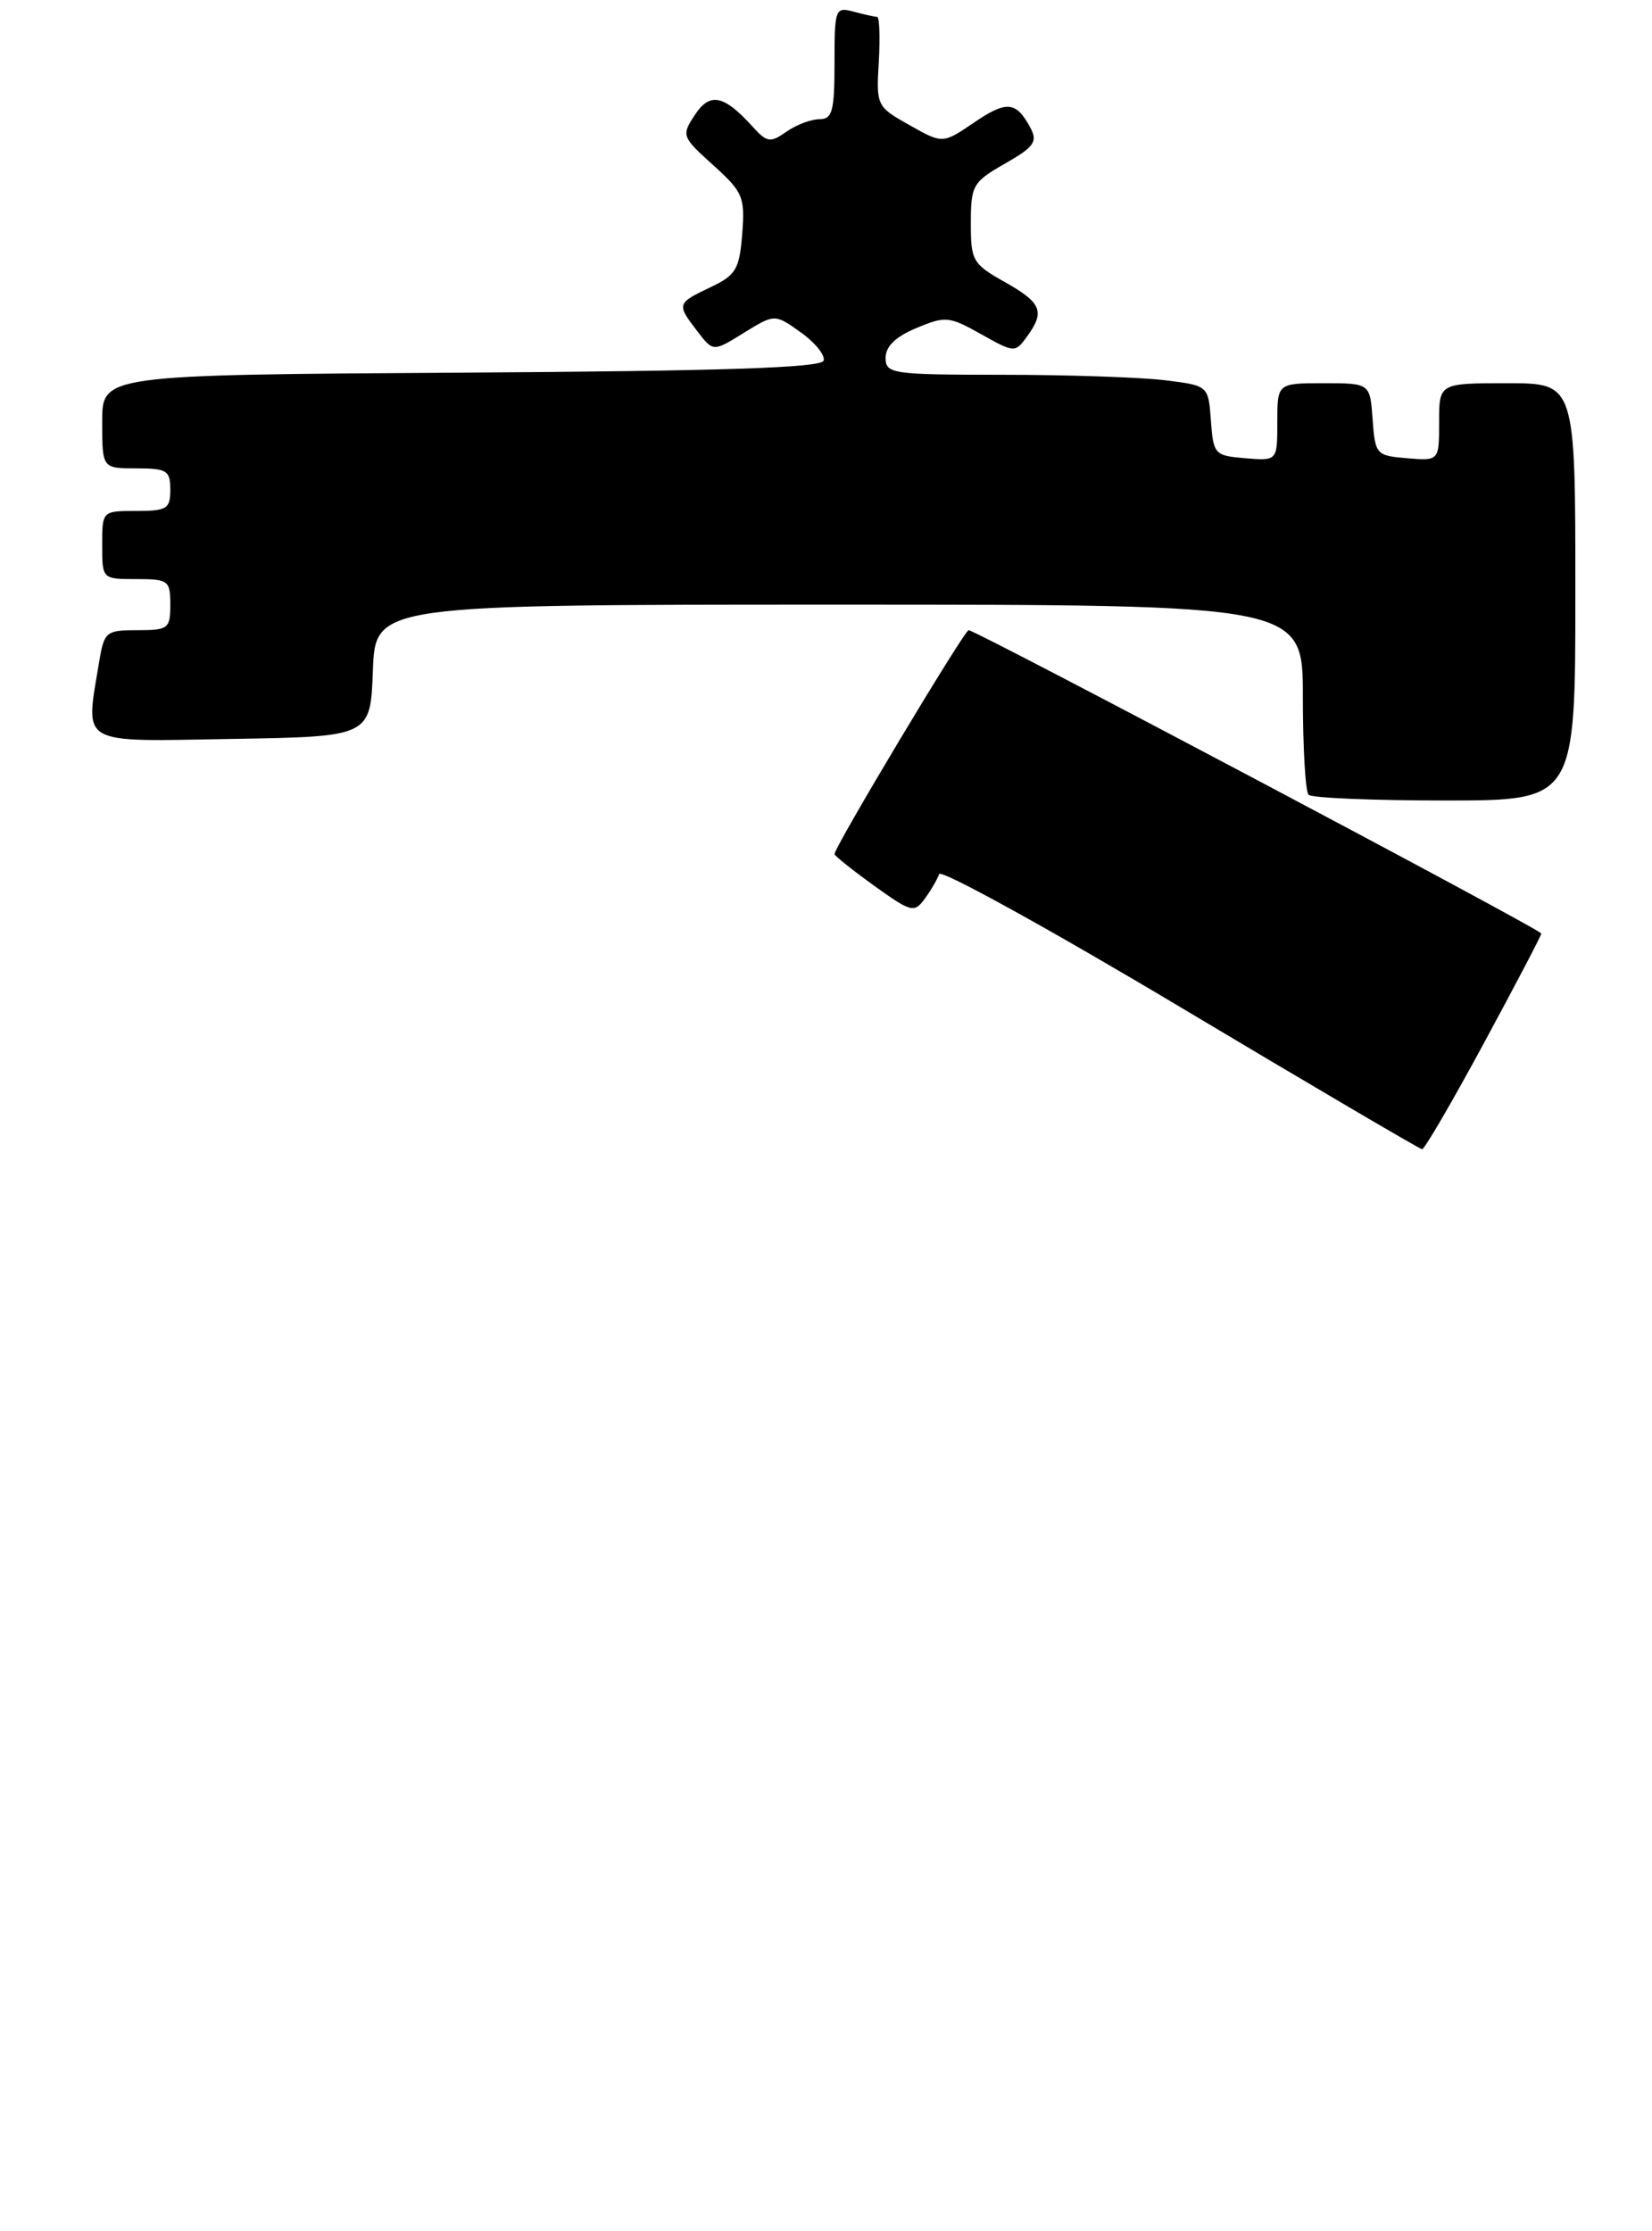 <?xml version="1.0" encoding="UTF-8" standalone="no"?>
<!DOCTYPE svg PUBLIC "-//W3C//DTD SVG 1.1//EN" "http://www.w3.org/Graphics/SVG/1.1/DTD/svg11.dtd" >
<svg xmlns="http://www.w3.org/2000/svg" xmlns:xlink="http://www.w3.org/1999/xlink" version="1.1" viewBox="0 0 194 262">
 <g >
 <path fill="currentColor"
d=" M 174.25 122.51 C 177.96 115.65 181.00 109.85 181.00 109.62 C 181.00 109.16 114.62 74.00 113.75 74.00 C 113.25 74.00 98.00 99.44 98.00 100.29 C 98.00 100.49 100.09 102.16 102.64 104.00 C 107.02 107.14 107.36 107.23 108.61 105.52 C 109.33 104.53 110.09 103.23 110.29 102.64 C 110.48 102.05 123.21 109.07 138.57 118.24 C 153.93 127.41 166.72 134.93 167.00 134.95 C 167.28 134.97 170.54 129.37 174.25 122.51 Z  M 185.00 69.50 C 185.00 45.00 185.00 45.00 177.00 45.00 C 169.00 45.00 169.00 45.00 169.00 49.56 C 169.00 54.12 169.00 54.12 165.25 53.81 C 161.61 53.51 161.49 53.38 161.19 49.25 C 160.89 45.00 160.89 45.00 155.44 45.00 C 150.00 45.00 150.00 45.00 150.00 49.56 C 150.00 54.12 150.00 54.12 146.25 53.81 C 142.63 53.51 142.49 53.36 142.20 49.38 C 141.90 45.27 141.90 45.27 136.70 44.64 C 133.84 44.30 125.31 44.01 117.75 44.01 C 104.70 44.00 104.00 43.90 104.00 42.01 C 104.00 40.68 105.18 39.53 107.62 38.52 C 111.02 37.09 111.47 37.14 115.21 39.24 C 119.11 41.43 119.21 41.44 120.59 39.54 C 122.75 36.59 122.33 35.56 118.00 33.12 C 114.22 31.00 114.00 30.61 114.01 26.19 C 114.01 21.77 114.24 21.37 118.02 19.21 C 121.44 17.26 121.88 16.64 121.01 15.02 C 119.33 11.88 118.22 11.78 114.37 14.40 C 110.70 16.89 110.70 16.89 106.80 14.69 C 102.95 12.53 102.89 12.42 103.20 7.25 C 103.36 4.36 103.28 1.99 103.00 1.98 C 102.72 1.98 101.49 1.70 100.25 1.37 C 98.08 0.79 98.00 1.01 98.00 7.38 C 98.00 13.06 97.75 14.00 96.22 14.00 C 95.24 14.00 93.50 14.66 92.35 15.47 C 90.46 16.79 90.07 16.74 88.39 14.88 C 84.99 11.13 83.36 10.80 81.59 13.51 C 80.01 15.91 80.07 16.07 83.75 19.39 C 87.26 22.56 87.50 23.14 87.16 27.47 C 86.83 31.64 86.43 32.31 83.39 33.75 C 79.47 35.62 79.44 35.71 81.90 38.91 C 83.75 41.32 83.75 41.32 87.36 39.08 C 90.98 36.85 90.98 36.85 94.04 39.03 C 95.72 40.23 96.93 41.72 96.72 42.35 C 96.44 43.19 84.79 43.57 54.17 43.76 C 12.00 44.02 12.00 44.02 12.00 49.51 C 12.00 55.00 12.00 55.00 16.00 55.00 C 19.60 55.00 20.00 55.25 20.00 57.50 C 20.00 59.75 19.60 60.00 16.00 60.00 C 12.00 60.00 12.00 60.00 12.00 64.00 C 12.00 68.00 12.00 68.00 16.00 68.00 C 19.78 68.00 20.00 68.17 20.00 71.00 C 20.00 73.82 19.76 74.00 16.13 74.00 C 12.44 74.00 12.23 74.17 11.64 77.75 C 10.01 87.64 9.04 87.08 27.25 86.77 C 43.50 86.50 43.50 86.50 43.79 78.75 C 44.08 71.00 44.08 71.00 98.54 71.00 C 153.00 71.00 153.00 71.00 153.00 81.83 C 153.00 87.79 153.30 92.97 153.67 93.33 C 154.03 93.70 161.23 94.00 169.67 94.00 C 185.00 94.00 185.00 94.00 185.00 69.50 Z "/>
</g>
</svg>